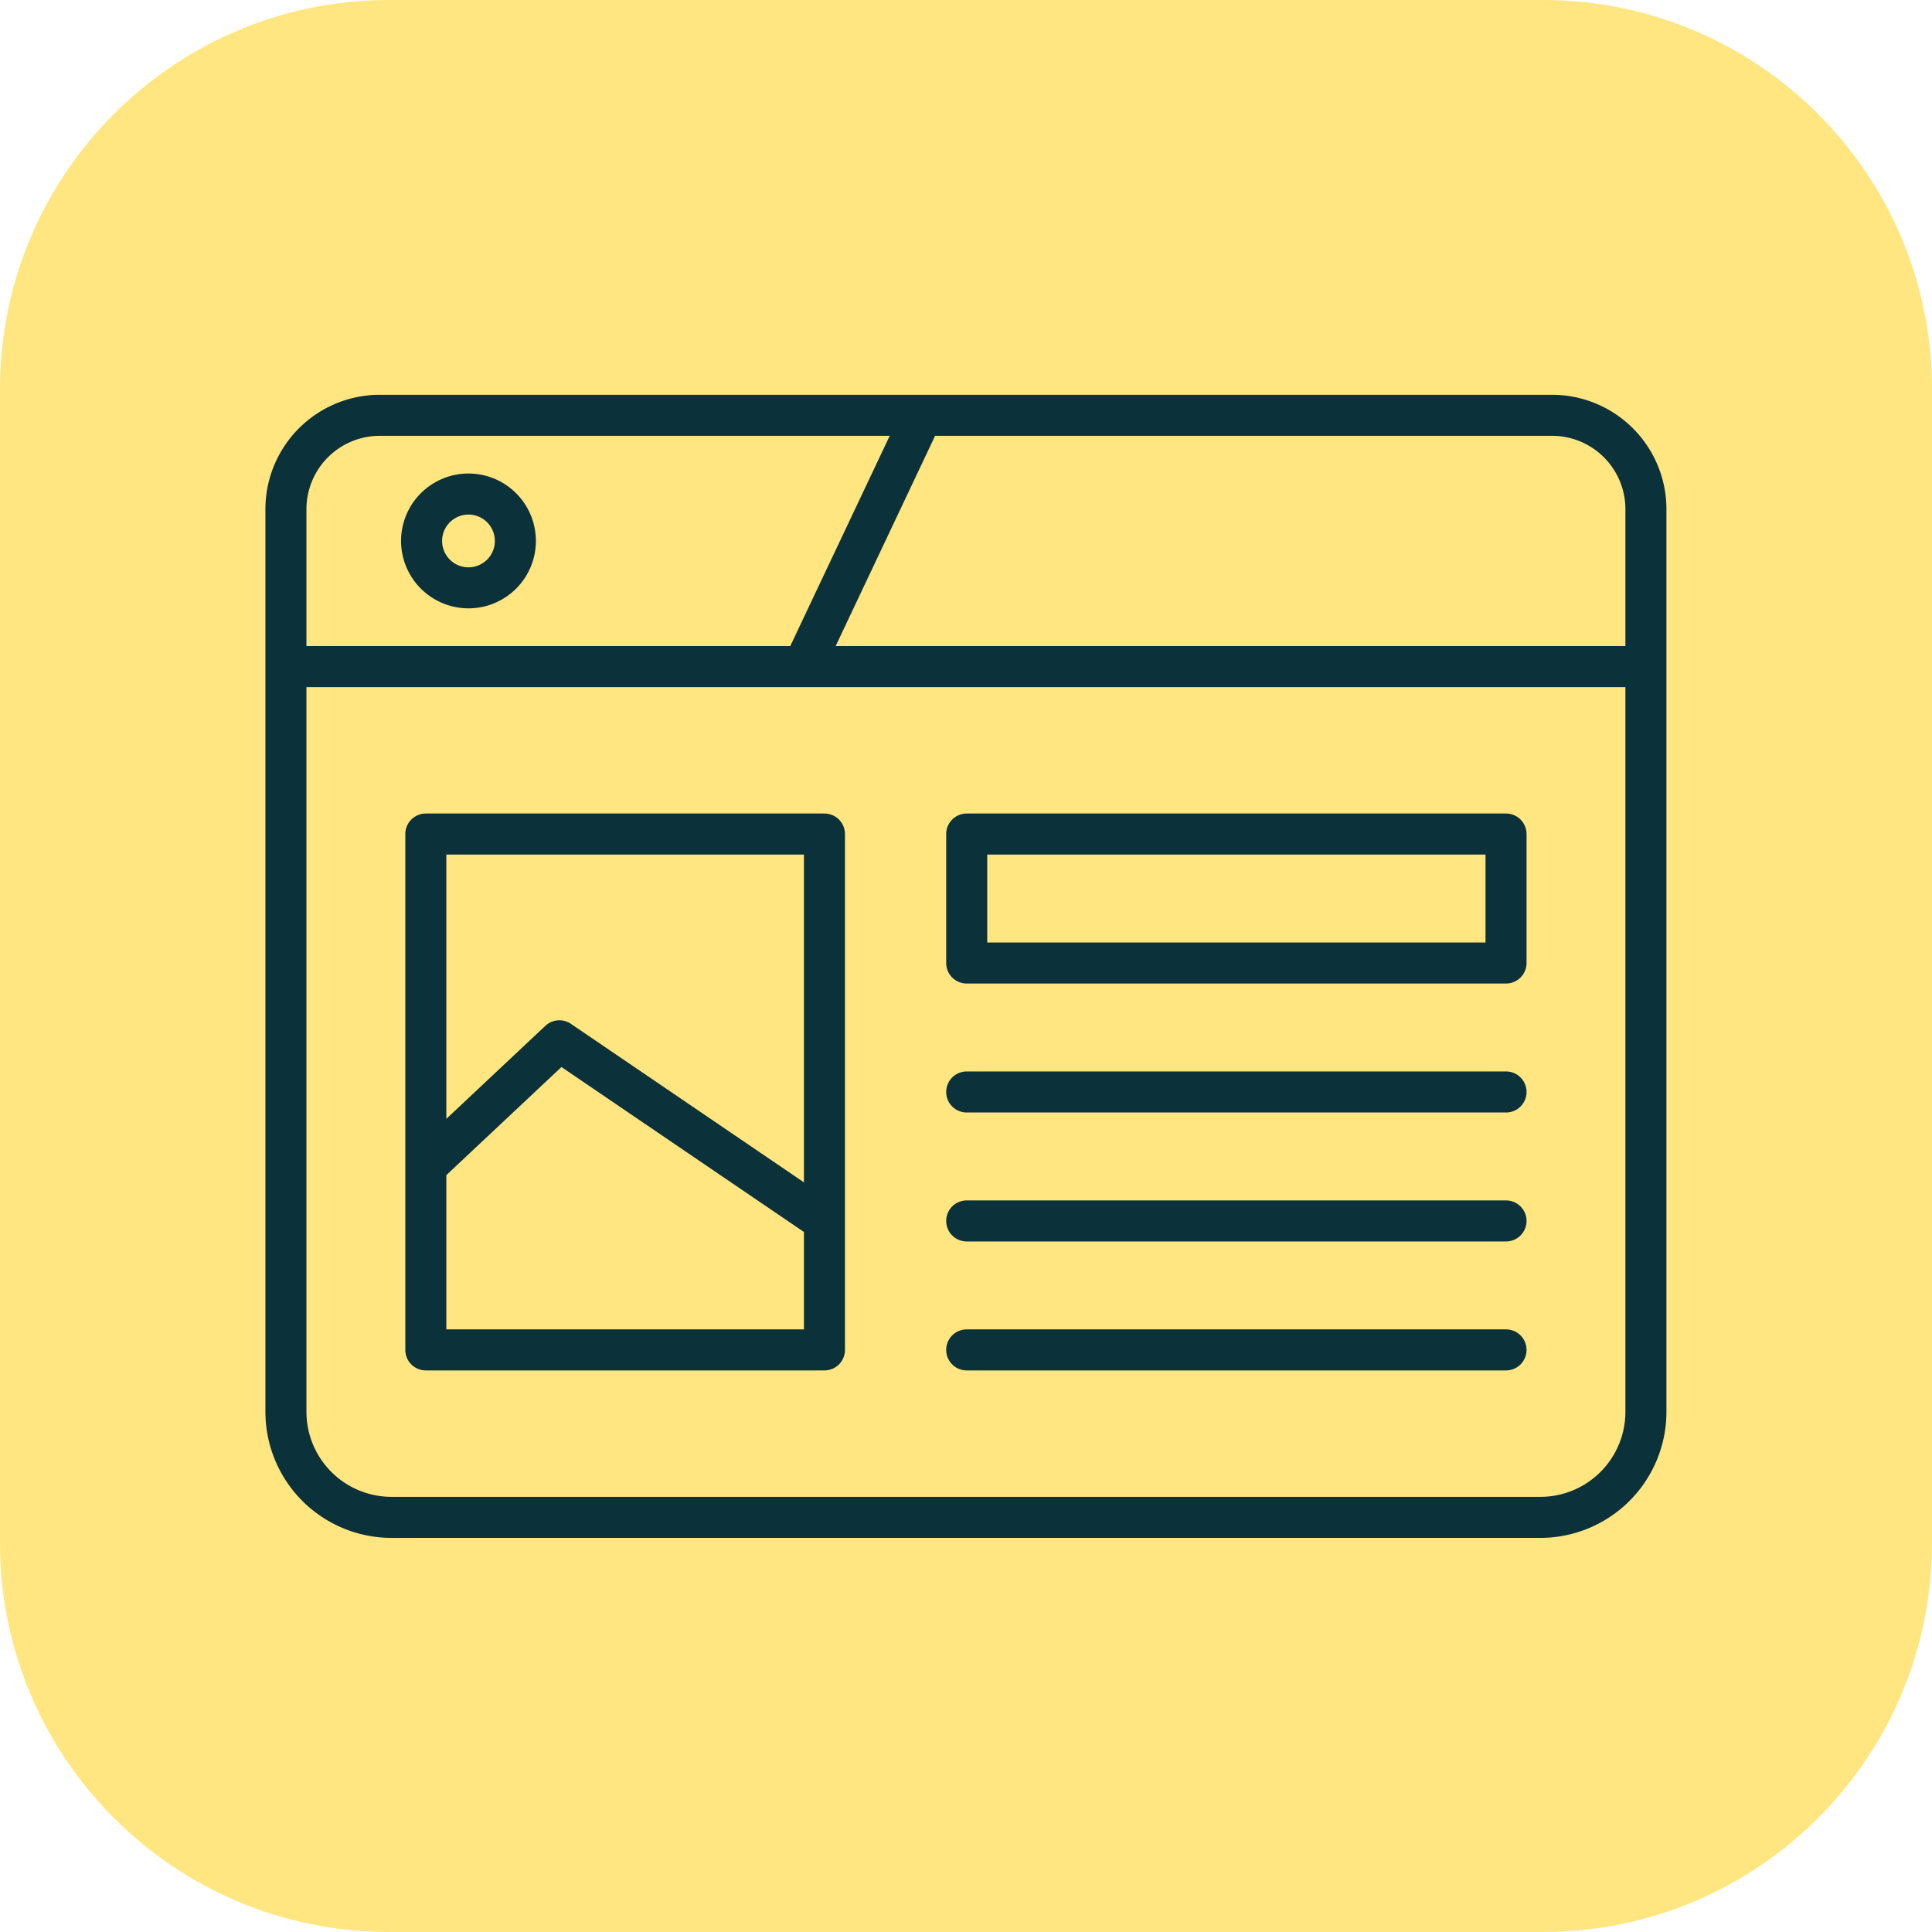 <?xml version="1.0" encoding="UTF-8" standalone="no"?>
<svg
   width="117"
   height="117"
   viewBox="0 0 117 117"
   fill="none"
   version="1.1"
   id="svg3"
   xmlns="http://www.w3.org/2000/svg"
   xmlns:svg="http://www.w3.org/2000/svg">
  <defs
     id="defs3">
    <clipPath
       clipPathUnits="userSpaceOnUse"
       id="clipPath4">
      <g
         id="g5">
        <rect
           width="117"
           height="117"
           fill="#ffffff"
           id="rect4"
           x="0"
           y="0" />
      </g>
    </clipPath>
    <clipPath
       clipPathUnits="userSpaceOnUse"
       id="clipPath5">
      <g
         id="g6">
        <rect
           width="117"
           height="117"
           fill="#ffffff"
           id="rect5"
           x="0"
           y="0" />
      </g>
    </clipPath>
    <clipPath
       clipPathUnits="userSpaceOnUse"
       id="clipPath6">
      <g
         id="g7">
        <rect
           width="117"
           height="117"
           fill="#ffffff"
           id="rect6"
           x="0"
           y="0" />
      </g>
    </clipPath>
    <clipPath
       clipPathUnits="userSpaceOnUse"
       id="clipPath6-4">
      <g
         id="g7-4">
        <rect
           width="117"
           height="117"
           fill="#ffffff"
           id="rect6-1"
           x="0"
           y="0" />
      </g>
    </clipPath>
  </defs>
  <path
     style="fill:#ffe680;stroke:none"
     d="M 93.439,0 H 23.561 C 10.549,0 2.5e-7,10.549 2.5e-7,23.561 V 93.439 C 2.5e-7,106.452 10.549,117 23.561,117 H 93.439 C 106.452,117 117,106.452 117,93.439 V 23.561 C 117,10.549 106.452,0 93.439,0 Z"
     id="path2" />
  <g
     id="g8"
     style="fill:#0b313a;fill-opacity:1;stroke:none;stroke-width:0;stroke-dasharray:none;stroke-opacity:1"
     transform="matrix(0.71,0,0,0.71,65.773,26.038)">
    <path
       d="m 39.75,-3 h -100 A 9.761,9.761 0 0 0 -70,6.75 v 77 a 10.762,10.762 0 0 0 10.75,10.75 h 98 A 10.762,10.762 0 0 0 49.5,83.75 v -77 A 9.761,9.761 0 0 0 39.75,-3 Z M 46,6.75 V 18.433 H -21.362 L -12.88,0.5 H 39.75 A 6.257,6.257 0 0 1 46,6.75 Z M -60.25,0.5 h 43.5 l -8.484,17.933 H -66.5 V 6.75 a 6.257,6.257 0 0 1 6.25,-6.25 z m 99,90.5 h -98 A 7.258,7.258 0 0 1 -66.5,83.75 V 21.933 H 46 V 83.75 A 7.258,7.258 0 0 1 38.75,91 Z"
       id="path1-6"
       style="fill:#0b313a;fill-opacity:1;stroke:none;stroke-width:0;stroke-dasharray:none;stroke-opacity:1" />
    <path
       d="m -52.68,15.216 a 5.75,5.75 0 1 0 -5.75,-5.75 5.756,5.756 0 0 0 5.75,5.75 z m 0,-8 a 2.25,2.25 0 1 1 -2.25,2.25 2.253,2.253 0 0 1 2.25,-2.25 z"
       id="path2-7"
       style="fill:#0b313a;fill-opacity:1;stroke:none;stroke-width:0;stroke-dasharray:none;stroke-opacity:1" />
    <path
       d="m 35.817,32.716 h -46 a 1.751,1.751 0 0 0 -1.75,1.75 v 11 a 1.75,1.75 0 0 0 1.75,1.75 h 46 a 1.749,1.749 0 0 0 1.75,-1.75 v -11 a 1.75,1.75 0 0 0 -1.75,-1.75 z m -1.75,11 h -42.5 v -7.5 h 42.5 z"
       id="path5"
       style="fill:#0b313a;fill-opacity:1;stroke:none;stroke-width:0;stroke-dasharray:none;stroke-opacity:1" />
    <path
       d="m 35.817,54.716 h -46 a 1.75,1.75 0 1 0 0,3.5 h 46 a 1.75,1.75 0 0 0 0,-3.5 z"
       id="path6"
       style="fill:#0b313a;fill-opacity:1;stroke:none;stroke-width:0;stroke-dasharray:none;stroke-opacity:1" />
    <path
       d="m 35.817,65.716 h -46 a 1.75,1.75 0 1 0 0,3.5 h 46 a 1.75,1.75 0 0 0 0,-3.5 z"
       id="path7"
       style="fill:#0b313a;fill-opacity:1;stroke:none;stroke-width:0;stroke-dasharray:none;stroke-opacity:1" />
    <path
       d="m 35.817,76.716 h -46 a 1.75,1.75 0 1 0 0,3.5 h 46 a 1.75,1.75 0 0 0 0,-3.5 z"
       id="path8"
       style="fill:#0b313a;fill-opacity:1;stroke:none;stroke-width:0;stroke-dasharray:none;stroke-opacity:1" />
    <path
       d="M -20.567,67.487 V 34.466 a 1.751,1.751 0 0 0 -1.75,-1.75 h -34 a 1.75,1.75 0 0 0 -1.75,1.75 v 44 a 1.749,1.749 0 0 0 1.75,1.75 h 34 a 1.75,1.75 0 0 0 1.75,-1.75 z m -3.5,-31.271 v 27.959 l -19.874,-13.52 a 1.749,1.749 0 0 0 -2.183,0.172 l -8.443,7.93 V 36.216 Z m -30.5,40.5 V 63.558 l 9.817,-9.22 20.683,14.07 v 8.308 z"
       id="path9"
       style="fill:#0b313a;fill-opacity:1;stroke:none;stroke-width:0;stroke-dasharray:none;stroke-opacity:1" />
  </g>
</svg>
